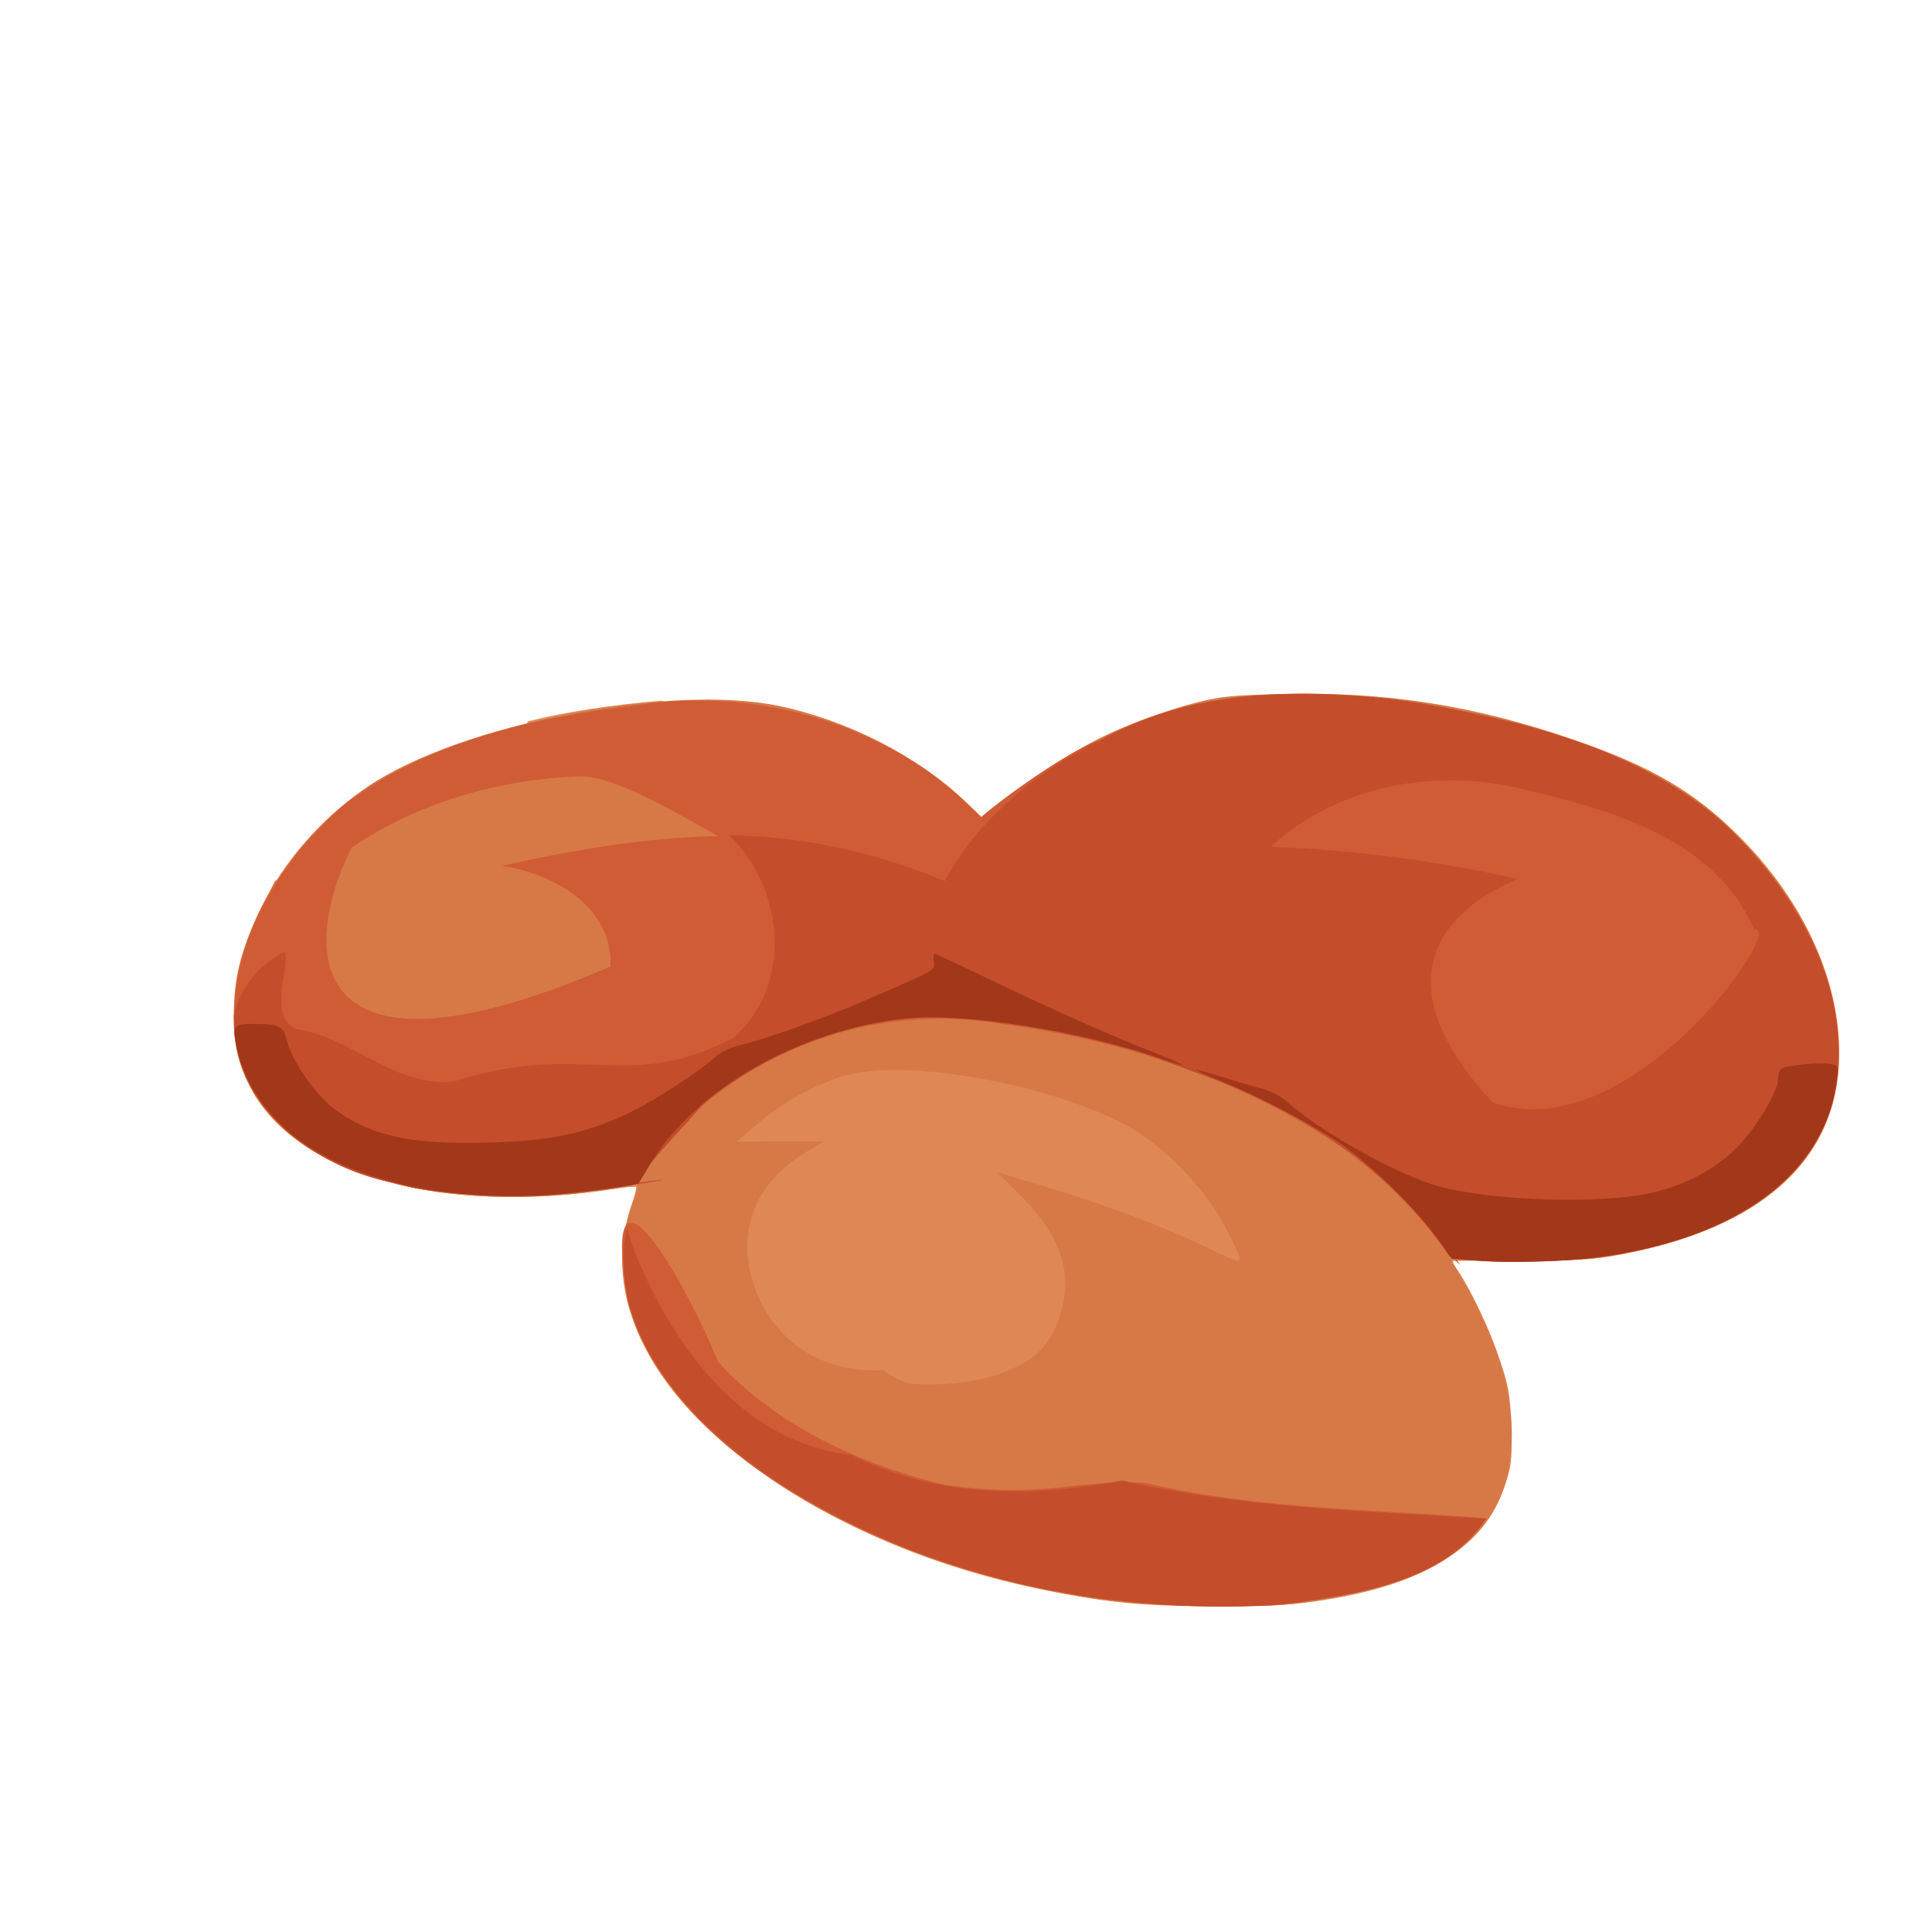 <?xml version="1.0" encoding="UTF-8" standalone="no"?>
<!-- Created with Inkscape (http://www.inkscape.org/) -->

<svg
   width="64"
   height="64"
   viewBox="0 0 16.933 16.933"
   version="1.1"
   id="svg5"
   inkscape:version="1.2 (dc2aedaf03, 2022-05-15)"
   sodipodi:docname="cacahuetes.svg"
   xmlns:inkscape="http://www.inkscape.org/namespaces/inkscape"
   xmlns:sodipodi="http://sodipodi.sourceforge.net/DTD/sodipodi-0.dtd"
   xmlns="http://www.w3.org/2000/svg"
   xmlns:svg="http://www.w3.org/2000/svg">
  <sodipodi:namedview
     id="namedview7"
     pagecolor="#ffffff"
     bordercolor="#666666"
     borderopacity="1.0"
     inkscape:pageshadow="2"
     inkscape:pageopacity="0.0"
     inkscape:pagecheckerboard="0"
     inkscape:document-units="mm"
     showgrid="false"
     units="px"
     inkscape:zoom="11.313708"
     inkscape:cx="34.913399"
     inkscape:cy="39.863147"
     inkscape:window-width="1920"
     inkscape:window-height="1017"
     inkscape:window-x="1912"
     inkscape:window-y="-8"
     inkscape:window-maximized="1"
     inkscape:current-layer="g7318"
     inkscape:showpageshadow="2"
     inkscape:deskcolor="#d1d1d1" />
  <defs
     id="defs2" />
  <g
     inkscape:label="Calque 1"
     inkscape:groupmode="layer"
     id="layer1">
    <g
       id="g4128"
       transform="translate(-0.631,0.126)">
      <g
         id="g5578"
         transform="translate(0.089,0.089)">
        <g
           id="g7501"
           transform="translate(-0.063,0.947)">
          <g
             id="g9467"
             transform="translate(-0.089,-0.803)">
            <g
               id="g10302"
               transform="translate(0.312,-0.045)">
              <g
                 id="g11479"
                 transform="translate(-0.126,0.063)">
                <g
                   id="g11873"
                   transform="translate(-0.236,0.665)">
                  <g
                     id="g12382"
                     transform="translate(-121.985,-82.268)">
                    <g
                       id="g13305"
                       transform="matrix(0.133,0,0,0.133,114.639,78.216)">
                      <g
                         id="g17429"
                         transform="translate(0.905,5.664)">
                        <g
                           id="g18595"
                           transform="translate(-3.363,-8.745)">
                          <g
                             id="g21002"
                             transform="translate(1.708,-2.82)">
                            <g
                               id="g23814"
                               transform="translate(8.725,-1.122)">
                              <g
                                 id="g24838"
                                 transform="translate(11.143,-0.857)">
                                <g
                                   id="g25315"
                                   transform="translate(-3.49,2.493)">
                                <g
                                   id="g27220"
                                   transform="translate(2.468,1.234)">
                                <g
                                   id="g29753"
                                   transform="translate(1.476,-2.374)">
                                <g
                                   id="g30615"
                                   transform="translate(0.92,1.369)">
                                <g
                                   id="g31433"
                                   transform="translate(-2.468,-1.41)">
                                <g
                                   id="g31731"
                                   transform="translate(1.058,-0.705)">
                                <g
                                   id="g33243"
                                   transform="matrix(1.077,0,0,1.077,-7.373,-3.174)">
                                <g
                                   id="g35254"
                                   transform="translate(-2.214,-0.92)">
                                <g
                                   id="g36749"
                                   transform="translate(-0.982,-2.782)">
                                <g
                                   id="g37297"
                                   transform="translate(-6.776,-3.503)">
                                <g
                                   id="g38955"
                                   transform="matrix(1.217,0,0,1.217,-23.105,-18.212)">
                                <g
                                   id="g39618"
                                   transform="translate(-0.269,-0.269)">
                                <g
                                   id="g40032"
                                   transform="translate(-1.901,-3.042)">
                                <g
                                   id="g40543"
                                   transform="translate(0.38,-2.091)">
                                <g
                                   id="g41372"
                                   transform="translate(1.966,-7.93)">
                                <g
                                   id="g43278"
                                   transform="translate(1.521,-0.38)">
                                <g
                                   id="g44210"
                                   transform="matrix(1.158,0,0,1.158,-18.904,-21.776)">
                                <g
                                   id="g44833"
                                   transform="matrix(1.12,0,0,1.12,-12.539,-14.548)">
                                <g
                                   id="g47597"
                                   transform="translate(3.111,-1.244)">
                                <g
                                   id="g48754"
                                   transform="translate(-2.904,-6.637)">
                                <g
                                   id="g234"
                                   transform="matrix(0.041,0,0,0.041,104.64,119.672)">
                                <g
                                   id="g2138"
                                   transform="translate(-86.211,-40.57)">
                                <g
                                   id="g2696"
                                   transform="translate(-124306.44,-9412.237)">
                                <g
                                   id="g3765"
                                   transform="translate(25.356,-50.712)">
                                <g
                                   id="g4557"
                                   transform="translate(46.617,-35.859)">
                                <g
                                   id="g5244"
                                   transform="translate(7.172,14.344)">
                                <g
                                   id="g5807"
                                   transform="translate(-5.198,-21.114)">
                                <g
                                   id="g6945"
                                   transform="translate(-10.143,-243.42)">
                                <g
                                   id="g11108"
                                   transform="translate(18.189,-37.636)">
                                <g
                                   id="g15049"
                                   transform="translate(-65.926,141.995)">
                                <g
                                   id="g19861"
                                   transform="matrix(0.074,0,0,0.074,115423.38,9039.231)">
                                <g
                                   id="g20437"
                                   transform="translate(-478.388,-785.882)">
                                <g
                                   id="g21032"
                                   transform="translate(2047.188,-1072.337)">
                                <g
                                   id="g21869"
                                   transform="matrix(0.043,0,0,0.043,117368,10137.003)">
                                <g
                                   id="g25455"
                                   transform="translate(154741.46,-87178.414)">
                                <g
                                   id="g26278"
                                   transform="translate(-18012.371,-8233.442)">
                                <g
                                   id="g27240"
                                   transform="translate(-0.004,5582.762)">
                                <g
                                   id="g28306"
                                   transform="translate(-15790.441,-2255.777)">
                                <g
                                   id="g33735"
                                   transform="translate(14662.549,-16918.328)">
                                <g
                                   id="g37868"
                                   transform="translate(-5075.498,25941.433)">
                                <g
                                   id="g76752"
                                   transform="matrix(-1,0,0,1,9442.317,-1595.075)">
                                <g
                                   id="g82459"
                                   transform="translate(3383.667,-1127.889)">
                                <g
                                   id="g83208"
                                   transform="matrix(0.203,0,0,0.203,-15348.528,66747.475)">
                                <g
                                   id="g83934"
                                   transform="matrix(-1,0,0,1,240692.18,94139.78)">
                                <g
                                   id="g84550"
                                   transform="translate(-8.7627443e-5,55472.344)">
                                <g
                                   id="g9096"
                                   transform="translate(31379.925,-62759.843)">
                                <g
                                   id="g11527"
                                   transform="translate(61019.625,105397.54)">
                                <g
                                   id="g13422"
                                   transform="translate(-44377.907,44377.908)">
                                <g
                                   id="g1137"
                                   transform="translate(-3.3240812e-4,138680.92)">
                                <g
                                   id="g3632"
                                   transform="translate(177511.65,-22188.943)">
                                <ellipse
                                   style="fill:#ffffff;stroke-width:388960;stroke-linecap:round;stroke-linejoin:bevel;stroke-dasharray:388960, 777918"
                                   id="path6066"
                                   cx="-790235.44"
                                   cy="-265009.34"
                                   rx="129442.18"
                                   ry="123558.44" />
                                <g
                                   id="g5936"
                                   transform="translate(11767.473,-47069.909)">
                                <g
                                   id="g7318">
                                <path
                                   style="fill:#e08855;stroke-width:4102.07"
                                   d="m 234199.41,832173.35 c 181541.14,-20410.69 278936.63,-78866.01 309858.63,-185972.54 5579.18,-19325.03 6629.67,-35015.81 5080.74,-75888.23 -1715.9,-45276.31 -3737.31,-56822.15 -16665.76,-95189.57 -14192.58,-42118.91 -42696.76,-103117.55 -60104.71,-128623.29 -4619.5,-6768.41 -8413.17,-13229.17 -8430.32,-14357.23 -34581.56,-398451.073 -707676.74,-635564.04 -1158382.73,-821871.29 -71954.95,5861.09 -142483.89,16768.19 -195339.96,30208.82 -46586.89,83900.7 -237936.7,153258.86 -370757.1,233538.86 l -21836.1,44218.48 c -28065.9,56833.72 -38120.7,96596.946 -38057.3,150502.861 56.2,47963.375 5839,73242.403 25074.3,109613.996 66830.8,126369.333 282276.2,185739.853 531836.67,146558.803 16414.25,-2577.05 30696.83,-3832.76 31739.12,-2790.51 1042.25,1042.25 -1843.22,12530.95 -6412.18,25530.43 -48535.69,138092.81 30808.48,288853.89 215565.4,409593.8 141073.89,92192.77 311404.45,150674.33 504529.048,173225.82 57576.57,6723.32 199141.882,7677.62 252302.252,1700.79 z M -219078.96,-312533.04 c 557082.27,247126.585 732546.35,-204097.96 0,0 z"
                                   id="path7344"
                                   sodipodi:nodetypes="sssssccccssssssssscc" />
                                <path
                                   style="fill:#d77947;stroke-width:4102.07"
                                   d="M 244454.58,830530.22 C 458954.35,800073.65 550058.54,726396.67 550058.54,583384.8 c 0,-65444.49 -24221.14,-143883.81 -66813.93,-216374.74 l -21691.93,-36918.61 100656.35,-105.84 c 86592.73,-91.06 107357.61,-1379.64 148618.69,-9221.72 C 940707.22,277072.98 1050508.4,157828.11 1026000,-21515.278 1013084.7,-116024.72 962196.82,-211701.13 882422.52,-291461.18 c -65047.3,-65035.72 -128733,-102237.89 -241582.37,-141120.86 -146181.66,-50367.8 -274419.85,-70503.74 -426101.97,-66906.43 -73862.43,1751.75 -90666.17,3424.29 -126845.582,12625.47 -42528.79,10815.95 -101935.78,32597.89 -138786.82,50886.99 -58354.448,28961.17 -130457.498,80088.1 -155089.618,109971.12 l -11880.21,14412.74 -32560.07,-31107.7 c -68954.51,-65878.74 -172060.32,-118538.58 -273161.95,-139513.62 -158424.97,-32867.57 -465705.29,27311.07 -599893.83,117484.9 -118229.8,79449.62 -196744.8,212605.66 -196943.3,334001.937 -107.9,66076.953 19789.4,115770.86 63874.7,159527.253 90367,89692.79 269229.54,126906.78 473405.23,98496.32 23672.86,-3294 46077.61,-6952.71 49788.3,-8130.46 5834.66,-1851.83 5464.98,1389.86 -2734.56,23979.37 -48267.99,132976.9 18792.97,275780.97 185548.74,395119.84 127430.62,91195.8 294815.24,155182.55 487919.288,186518.64 69614.45,11296.73 244885.182,14576.41 307076.082,5746.02 z M -371146.79,490275.6 c -144557.37,6130.79 -204398.24,-114425.37 -197290.04,-193700 4897.41,-52445.13 33817.84,-94604.45 86584.29,-126219.87 l 24371.07,-14602.12 -22320.04,-486.51 c -36599.43,-417.17 -67627.92,168.65 -104361.37,699.78 l 14357.22,-12874.38 c 44170.33,-39608.16 85892.36,-64546.226 137419.24,-82138.063 69095.41,-23589.961 229401.48,-3993.649 357104.798,43653.533 64209.19,23957.03 101845.04,48628.86 147684.57,96813.26 28899.722,30378.05 44838.372,52886.91 63032.642,89016.07 24819.48,49284.98 26898.89,48099.86 -33789.67,19257.69 -67577.412,-32116.11 -145188.302,-61348.91 -233930.23,-88111.83 -37763.29,-11388.77 -69298.35,-20706.81 -70077.91,-20706.81 -779.56,0 12676.62,13719.28 29902.59,30487.34 65090.28,63359.9 82947.608,121485.37 57815.72,188190.06 -10508.55,27891.68 -25742.02,46165.64 -50340.39,60388.04 -37145.65,21477.03 -86456.68,32014.3 -144631.49,30906.33 -27101.13,-516.17 -31141.66,-1867.1 -61531,-20572.52 z"
                                   id="path7336"
                                   sodipodi:nodetypes="ssscssssssssscssssssssssssccscccssssssssssssc" />
                                <path
                                   style="fill:#d05c35;stroke-width:4102.07"
                                   d="M 237376.33,830494.05 C 336016.02,815308.13 455381.96,796997.07 513006.14,707048.9 347850.6,693276.45 178462.58,694235.2 15425.778,655612.93 -81748.308,647436.78 -127745.1,679681.08 -280169.26,657999.15 -402503.47,628658.53 -525561.04,572219.31 -611668.55,478280.34 -659260.97,360221.63 -787427.64,135887.4 -743233.67,392142.81 c 56202.4,181568.53 235670.17,287631.24 401101.84,356860.16 183471.31,73290.16 383075.093,99315.41 579508.16,81491.08 z M 653560.82,327578.97 C 797545.01,313203.7 972771.37,256036.04 1017985.2,101651.03 1062012.1,-62994.664 959027.96,-228506.4 836508.34,-331003.33 715174.65,-422552.03 562152.25,-460991.08 414605.48,-486688.54 257028.61,-509118.7 88709.076,-510911.29 -54686.419,-431570.65 -118375.37,-408985.69 -273766.9,-287260.6 -224021.6,-315759.92 c -127150.82,-136415.84 -322022.99,-194748.75 -504788.6,-167826.24 -148328.65,17937.07 -304041.7,51914.94 -425938.4,142823.97 -116488.3,96293.13 -211600.1,267942.94 -140836.2,417386.165 78299.5,134928.685 254329.6,158527.555 396203.02,158369.835 97595.01,3860.83 273262.24,-202472.918 233362.49,-102608.47 118431.05,-119242.557 293145.97,-176562.431 459335.42,-150299.475 193203.97,24504.127 386952.48,89572.062 543387.41,207571.555 49758.21,38113.01 169780.92,179641.76 128348.84,137622.02 62632.41,6126.4 125828.54,5347.7 188508.44,299.53 z M -1148195.2,-274477.52 c 97913.9,-67028.24 219808.88,-101405.6 338230.14,-104470.88 78269.87,1806.05 270292.7,141270.32 213495.98,87240.23 -111999.04,209.76 -223163.06,19816.59 -332267.41,43686.61 76047.75,11207.52 163232.71,59656.88 159491.1,147395.91 -444836.91,191548.76 -457102.01,-17365.6 -378949.81,-173851.87 z"
                                   id="path7330"
                                   sodipodi:nodetypes="ccccccccccccccccccccccccccccc" />
                                <path
                                   style="fill:#c44d2b;stroke-width:4102.07"
                                   d="M 203433.91,834153.96 C 313081.02,820104.02 443995.9,805314.44 512587.02,707693.92 334268.71,696376.1 154245.23,691945.07 -20621.167,651696.71 -152450.14,677450.31 -293912.19,676765.55 -416145.04,614490.6 -654879.49,587938.5 -745129.76,286005.61 -745554.1,282018.92 c -30841.51,160829.01 99849.65,290841.57 221615.26,372476.21 213870.69,138678.03 474719.77,193415.47 727372.75,179658.83 z M 653560.82,327578.97 C 797688.6,313211.4 973121.02,255878.16 1018130.1,101218.37 1059148.8,-53093.498 968557.16,-210374.73 857768.96,-312343.53 723276.13,-427452.22 541772.59,-466484.77 371155.57,-492510.02 232279.13,-505824.05 85960.227,-505655.81 -40238.731,-437683.04 -137638.56,-391910.7 -228204.17,-321731.4 -279937.5,-225753.61 c -100173.13,-41387.02 -207102.74,-65800.98 -315642.71,-66929.12 80660.6,76541.28 94077.73,218737.336 6974.99,295979.024 C -746652.31,86423.774 -807136.48,6196.173 -998389.78,67641.488 -1085204.8,77110.289 -1147375.7,2323.509 -1230000,-9194.548 c -42433.9,-20007.825 -6911.6,-95343.262 -16154.1,-113183.012 -76194.8,38154.854 -77489,118614.331 -74269.1,92924.126 -5458.7,131303.214 116442.9,223493.244 234839.9,245723.404 157926.15,49057.68 510921.85,-24468.89 352290.54,477.48 60693.68,-84025.1 183944.99,-183584.89 82822.12,-147010.112 C -285107.02,-119860.3 -88081.458,-7806.864 98200.475,58545.999 241363.43,108997.17 372235.34,196783.88 458582.69,323258.98 c 60879.21,14643.64 131502.92,6315.01 194978.13,4319.99 z M 521814.54,98244.48 C 353258.82,-83383.051 453316.33,-184871.6 558361.73,-228571.57 439697.07,-255686.3 318694.98,-271295.45 197087.64,-275959.14 297863.52,-367625.99 442437.2,-392493.6 572118.25,-358745.3 c 127189.03,30212.32 276224.36,72597.77 332855.26,204313.27 48955.28,-9071.86 -182729.36,324414.39 -383158.97,252676.51 z"
                                   id="path7326"
                                   sodipodi:nodetypes="ccccccccccccccccccccccccccccccc" />
                                <path
                                   style="fill:#a33719;stroke-width:4102.07"
                                   d="m 652610.2,327484.29 c 214350.82,-21934.78 353604,-118487.53 372744.6,-258446.69 3212.1,-23487.204 3008.5,-24294.367 -6745,-26742.317 -15362.7,-3855.778 -71775.58,2007.101 -75482.58,7844.793 -1785.7,2812.09 -3275,9018.23 -3309.5,13791.395 -125.6,17334.273 -29819.7,68160.879 -56092,96010.889 -31649.4,33550.11 -74124.4,57265.26 -124969.9,69774.72 C 686108.18,247590.52 523279.56,243181.2 443404.81,221177.51 383086.05,204561.03 271834.4,142609.15 220749.26,97188.936 211340.19,88823.262 196830.82,81279.322 183830.67,77993.647 172051.08,75016.439 145899.55,67351.569 125716.11,60960.59 105532.72,54569.61 88497.208,49862.367 87859.488,50500.115 c -637.75,637.748 14030.012,7318.046 32595.072,14845.133 54918.54,22266.432 133792.68,63109.962 175404.65,90830.092 44577.99,29695.97 114220.89,97539.35 145494.56,141735.1 l 20510.34,28985.05 32816.53,2598.9 c 42755.51,3386.06 114067.31,2478.38 157929.56,-2010.1 z m -1505458.45,-94010.5 c 42845.15,-2999.77 122568.68,-13830.4 124859.48,-16962.5 513.95,-702.72 8019.87,-13115.5 16679.74,-27583.94 65579.94,-109567.016 220069.77,-197536.213 374793.24,-213413.838 85117.31,-8734.694 254823.368,18062.386 373482.988,58974.062 16737.87,5770.91 30985.01,9940.046 31660.29,9264.763 675.28,-675.282 -16711.2,-8293.6 -38636.62,-16929.639 C -35663.292,962.735 -123927.09,-38222.627 -210255.21,-79836.289 c -44781.89,-21586.721 -82765.26,-39248.571 -84407.4,-39248.571 -1642.18,0 -2212.12,5270.99 -1266.6,11713.28 1688.41,11503.922 609.12,12202.381 -60378.32,39075.594 -88956.8,39197.505 -168607.94,68727.217 -223753.3,82953.881 -15035.46,3878.915 -29400.86,10869.494 -36918.59,17965.577 -20746.77,19583.102 -89939.94,64346.294 -125900.39,81448.868 -68633.89,32641.79 -124931.91,43037 -235081.47,43406.77 -94166.82,316.27 -147805.72,-13524.35 -197333.42,-50918.14 -25828.7,-19500.898 -60149.5,-69230.54 -67457,-97743.064 -5916.3,-23084.094 -10540.4,-25351.101 -51710.2,-25351.101 -26502.8,0 -28514,3104.035 -22082.8,34082.761 8443.4,40671.95 30469.5,79456.87 63681.3,112134.264 77681,76431.1 229213.3,115748.43 400015.15,103789.96 z"
                                   id="path7320" />
                                </g>
                                </g>
                                </g>
                                </g>
                                </g>
                                </g>
                                </g>
                                </g>
                                </g>
                                </g>
                                </g>
                                </g>
                                </g>
                                </g>
                                </g>
                                </g>
                                </g>
                                </g>
                                </g>
                                </g>
                                </g>
                                </g>
                                </g>
                                </g>
                                </g>
                                </g>
                                </g>
                                </g>
                                </g>
                                </g>
                                </g>
                                </g>
                                </g>
                                </g>
                                </g>
                                </g>
                                </g>
                                </g>
                                </g>
                                </g>
                                </g>
                                </g>
                                </g>
                                </g>
                                </g>
                                </g>
                                </g>
                                </g>
                                </g>
                                </g>
                                </g>
                                </g>
                              </g>
                            </g>
                          </g>
                        </g>
                      </g>
                    </g>
                  </g>
                </g>
              </g>
            </g>
          </g>
        </g>
      </g>
    </g>
  </g>
</svg>
